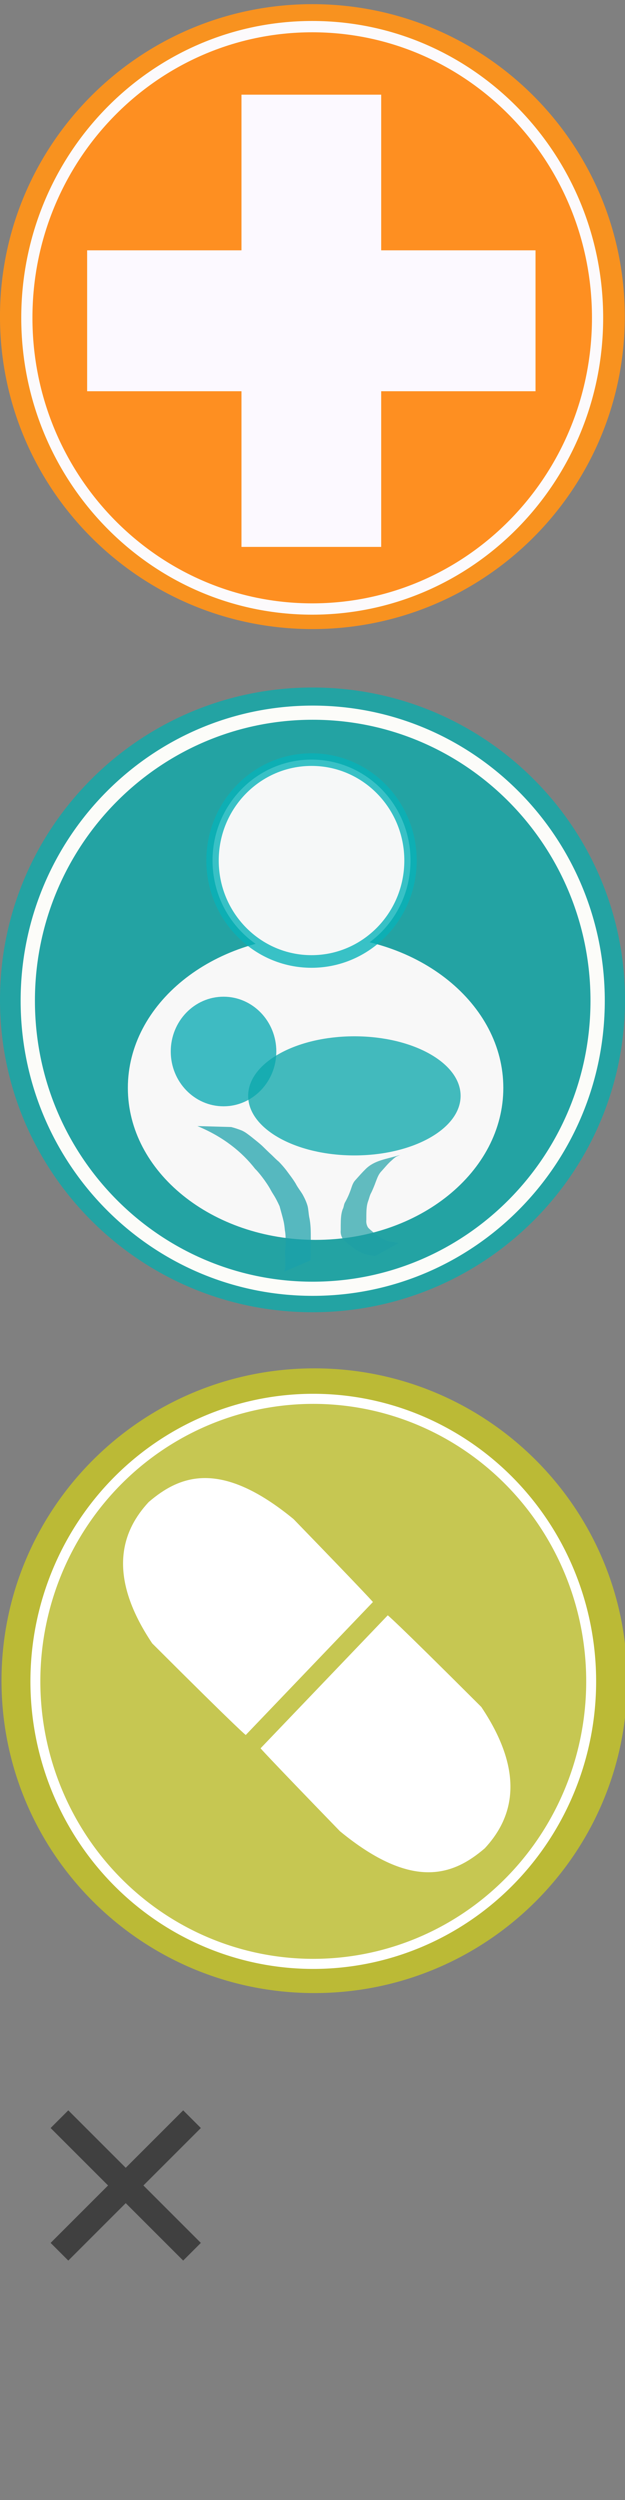 <?xml version="1.0" encoding="UTF-8" standalone="no"?>
<!-- Created with Inkscape (http://www.inkscape.org/) -->

<svg
   xmlns:osb="http://www.openswatchbook.org/uri/2009/osb"
   xmlns:dc="http://purl.org/dc/elements/1.1/"
   xmlns:cc="http://creativecommons.org/ns#"
   xmlns:rdf="http://www.w3.org/1999/02/22-rdf-syntax-ns#"
   xmlns:svg="http://www.w3.org/2000/svg"
   xmlns="http://www.w3.org/2000/svg"
   xmlns:xlink="http://www.w3.org/1999/xlink"
   xmlns:sodipodi="http://sodipodi.sourceforge.net/DTD/sodipodi-0.dtd"
   xmlns:inkscape="http://www.inkscape.org/namespaces/inkscape"
   width="50"
   height="200"
   id="svg2"
   version="1.1"
   inkscape:version="0.48.0 r9654"
   sodipodi:docname="sprite.svg"
   inkscape:export-filename="/Users/tristen/devseed/1000days/images/sprite.png"
   inkscape:export-xdpi="90"
   inkscape:export-ydpi="90">
  <rect width="100%" height="100%" fill="#808080" stroke="none"/>
  <defs
     id="defs4">
    <linearGradient
       gradientUnits="userSpaceOnUse"
       y2="22.712"
       x2="32.924"
       y1="22.712"
       x1="1.017"
       id="linearGradient6722"
       xlink:href="#linearGradient6718"
       inkscape:collect="always" />
    <linearGradient
       gradientUnits="userSpaceOnUse"
       y2="15"
       x2="25"
       y1="15"
       x1="15"
       id="linearGradient6672"
       xlink:href="#linearGradient6668"
       inkscape:collect="always" />
    <linearGradient
       gradientUnits="userSpaceOnUse"
       y2="17"
       x2="45"
       y1="17"
       x1="14"
       id="linearGradient6646"
       xlink:href="#linearGradient6642"
       inkscape:collect="always" />
    <linearGradient
       osb:paint="solid"
       id="linearGradient6642">
      <stop
         id="stop6644"
         offset="0"
         style="stop-color:#0eabab;stop-opacity:0.812;" />
    </linearGradient>
    <linearGradient
       osb:paint="solid"
       id="linearGradient6668">
      <stop
         id="stop6670"
         offset="0"
         style="stop-color:#08b2b9;stop-opacity:0.796;" />
    </linearGradient>
    <linearGradient
       osb:paint="solid"
       id="linearGradient6708">
      <stop
         id="stop6710"
         offset="0"
         style="stop-color:#faf6fd;stop-opacity:1;" />
    </linearGradient>
    <linearGradient
       osb:paint="solid"
       id="linearGradient6718">
      <stop
         id="stop6720"
         offset="0"
         style="stop-color:#fcfcf9;stop-opacity:1;" />
    </linearGradient>
    <linearGradient
       y2="1436.22"
       x2="-488.945"
       y1="1419.169"
       x1="-468.054"
       gradientTransform="matrix(-0.005,-0.161,0.157,0.004,54.363,2112.048)"
       gradientUnits="userSpaceOnUse"
       id="linearGradient3887"
       xlink:href="#linearGradient3856"
       inkscape:collect="always" />
    <linearGradient
       y2="333.717"
       x2="-358.452"
       y1="334.099"
       x1="-354.733"
       gradientTransform="matrix(0.108,-0.111,0.131,0.134,277.189,2112.655)"
       gradientUnits="userSpaceOnUse"
       id="linearGradient3885"
       xlink:href="#linearGradient3761-4"
       inkscape:collect="always" />
    <linearGradient
       y2="1436.22"
       x2="-488.945"
       y1="1419.169"
       x1="-468.054"
       gradientTransform="matrix(0.005,0.161,-0.157,-0.004,480.264,2306.068)"
       gradientUnits="userSpaceOnUse"
       id="linearGradient3883"
       xlink:href="#linearGradient3856"
       inkscape:collect="always" />
    <linearGradient
       y2="333.717"
       x2="-358.452"
       y1="334.099"
       x1="-354.733"
       gradientTransform="matrix(-0.108,0.111,-0.131,-0.134,257.438,2305.46)"
       gradientUnits="userSpaceOnUse"
       id="linearGradient3881"
       xlink:href="#linearGradient3761-4"
       inkscape:collect="always" />
    <linearGradient
       y2="803.865"
       x2="-464.67"
       y1="803.865"
       x1="-856.609"
       gradientTransform="matrix(0.289,0,0,0.475,457.248,1828.682)"
       gradientUnits="userSpaceOnUse"
       id="linearGradient3879"
       xlink:href="#linearGradient3874"
       inkscape:collect="always" />
    <linearGradient
       y2="2222.143"
       x2="425.927"
       y1="2222.143"
       x1="310.272"
       gradientTransform="translate(-101.492,-11.843)"
       gradientUnits="userSpaceOnUse"
       id="linearGradient3877"
       xlink:href="#linearGradient3839"
       inkscape:collect="always" />
    <linearGradient
       y2="-517.513"
       x2="-73.903"
       y1="-517.513"
       x1="-123.118"
       gradientUnits="userSpaceOnUse"
       id="linearGradient3875"
       xlink:href="#linearGradient3845"
       inkscape:collect="always" />
    <linearGradient
       gradientUnits="userSpaceOnUse"
       y2="-517.513"
       x2="-73.903"
       y1="-517.513"
       x1="-123.118"
       id="linearGradient3849"
       xlink:href="#linearGradient3845"
       inkscape:collect="always" />
    <linearGradient
       gradientTransform="translate(-101.492,-11.843)"
       gradientUnits="userSpaceOnUse"
       y2="2222.143"
       x2="425.927"
       y1="2222.143"
       x1="310.272"
       id="linearGradient3843"
       xlink:href="#linearGradient3839"
       inkscape:collect="always" />
    <linearGradient
       y2="803.865"
       x2="-464.67"
       y1="803.865"
       x1="-856.609"
       gradientTransform="matrix(0.289,0,0,0.475,457.248,1828.682)"
       gradientUnits="userSpaceOnUse"
       id="linearGradient3836"
       xlink:href="#linearGradient3874"
       inkscape:collect="always" />
    <linearGradient
       y2="1436.22"
       x2="-488.945"
       y1="1419.169"
       x1="-468.054"
       gradientTransform="matrix(0.005,0.161,-0.157,-0.004,480.264,2306.068)"
       gradientUnits="userSpaceOnUse"
       id="linearGradient3833"
       xlink:href="#linearGradient3856"
       inkscape:collect="always" />
    <linearGradient
       y2="333.717"
       x2="-358.452"
       y1="334.099"
       x1="-354.733"
       gradientTransform="matrix(-0.108,0.111,-0.131,-0.134,257.438,2305.46)"
       gradientUnits="userSpaceOnUse"
       id="linearGradient3831"
       xlink:href="#linearGradient3761-4"
       inkscape:collect="always" />
    <linearGradient
       y2="1436.22"
       x2="-488.945"
       y1="1419.169"
       x1="-468.054"
       gradientTransform="matrix(-0.005,-0.161,0.157,0.004,54.363,2112.048)"
       gradientUnits="userSpaceOnUse"
       id="linearGradient3828"
       xlink:href="#linearGradient3856"
       inkscape:collect="always" />
    <linearGradient
       y2="333.717"
       x2="-358.452"
       y1="334.099"
       x1="-354.733"
       gradientTransform="matrix(0.108,-0.111,0.131,0.134,277.189,2112.655)"
       gradientUnits="userSpaceOnUse"
       id="linearGradient3826"
       xlink:href="#linearGradient3761-4"
       inkscape:collect="always" />
    <linearGradient
       y2="1436.22"
       x2="-488.945"
       y1="1419.169"
       x1="-468.054"
       gradientTransform="matrix(-0.005,-0.161,0.157,0.004,188.124,2102.779)"
       gradientUnits="userSpaceOnUse"
       id="linearGradient4165"
       xlink:href="#linearGradient3856"
       inkscape:collect="always" />
    <linearGradient
       y2="333.717"
       x2="-358.452"
       y1="334.099"
       x1="-354.733"
       gradientTransform="matrix(0.108,-0.111,0.131,0.134,410.95,2103.387)"
       gradientUnits="userSpaceOnUse"
       id="linearGradient4163"
       xlink:href="#linearGradient3761-4"
       inkscape:collect="always" />
    <linearGradient
       y2="1436.22"
       x2="-488.945"
       y1="1419.169"
       x1="-468.054"
       gradientTransform="matrix(0.005,0.161,-0.157,-0.004,614.025,2296.799)"
       gradientUnits="userSpaceOnUse"
       id="linearGradient4161"
       xlink:href="#linearGradient3856"
       inkscape:collect="always" />
    <linearGradient
       y2="333.717"
       x2="-358.452"
       y1="334.099"
       x1="-354.733"
       gradientTransform="matrix(-0.108,0.111,-0.131,-0.134,391.2,2296.191)"
       gradientUnits="userSpaceOnUse"
       id="linearGradient4159"
       xlink:href="#linearGradient3761-4"
       inkscape:collect="always" />
    <linearGradient
       y2="803.865"
       x2="-464.67"
       y1="803.865"
       x1="-856.609"
       gradientTransform="matrix(0.289,0,0,0.475,591.009,1819.414)"
       gradientUnits="userSpaceOnUse"
       id="linearGradient4157"
       xlink:href="#linearGradient3874"
       inkscape:collect="always" />
    <linearGradient
       y2="1436.22"
       x2="-488.945"
       y1="1419.169"
       x1="-468.054"
       gradientTransform="matrix(-0.005,-0.161,0.157,0.004,188.124,2102.779)"
       gradientUnits="userSpaceOnUse"
       id="linearGradient4149"
       xlink:href="#linearGradient3856"
       inkscape:collect="always" />
    <linearGradient
       y2="333.717"
       x2="-358.452"
       y1="334.099"
       x1="-354.733"
       gradientTransform="matrix(0.108,-0.111,0.131,0.134,410.95,2103.387)"
       gradientUnits="userSpaceOnUse"
       id="linearGradient4147"
       xlink:href="#linearGradient3761-4"
       inkscape:collect="always" />
    <linearGradient
       y2="803.865"
       x2="-464.67"
       y1="803.865"
       x1="-856.609"
       gradientTransform="matrix(0.289,0,0,0.475,591.009,1819.414)"
       gradientUnits="userSpaceOnUse"
       id="linearGradient4143"
       xlink:href="#linearGradient3874"
       inkscape:collect="always" />
    <linearGradient
       y2="1436.22"
       x2="-488.945"
       y1="1419.169"
       x1="-468.054"
       gradientTransform="matrix(-0.005,-0.161,0.157,0.004,189.806,2104.633)"
       gradientUnits="userSpaceOnUse"
       id="linearGradient4140"
       xlink:href="#linearGradient3856"
       inkscape:collect="always" />
    <linearGradient
       y2="333.717"
       x2="-358.452"
       y1="443.033"
       x1="-279.078"
       gradientTransform="matrix(0.108,-0.111,0.131,0.134,412.631,2105.24)"
       gradientUnits="userSpaceOnUse"
       id="linearGradient4138"
       xlink:href="#linearGradient3761-4"
       inkscape:collect="always" />
    <linearGradient
       y2="1436.22"
       x2="-488.945"
       y1="1419.169"
       x1="-468.054"
       gradientTransform="matrix(0.005,0.161,-0.157,-0.004,614.025,2296.799)"
       gradientUnits="userSpaceOnUse"
       id="linearGradient4135"
       xlink:href="#linearGradient3856"
       inkscape:collect="always" />
    <linearGradient
       y2="333.717"
       x2="-358.452"
       y1="334.099"
       x1="-354.733"
       gradientTransform="matrix(-0.108,0.111,-0.131,-0.134,391.2,2296.191)"
       gradientUnits="userSpaceOnUse"
       id="linearGradient4133"
       xlink:href="#linearGradient3761-4"
       inkscape:collect="always" />
    <linearGradient
       y2="1436.22"
       x2="-488.945"
       y1="1419.169"
       x1="-468.054"
       gradientTransform="matrix(0.002,0.07,-0.067,-0.002,62.698,348.895)"
       gradientUnits="userSpaceOnUse"
       id="linearGradient4130"
       xlink:href="#linearGradient3856"
       inkscape:collect="always" />
    <linearGradient
       y2="333.717"
       x2="-358.452"
       y1="443.033"
       x1="-279.078"
       gradientTransform="matrix(-0.046,0.048,-0.056,-0.058,-32.914,348.631)"
       gradientUnits="userSpaceOnUse"
       id="linearGradient4128"
       xlink:href="#linearGradient3761-4"
       inkscape:collect="always" />
    <linearGradient
       y2="1436.22"
       x2="-488.945"
       y1="1419.169"
       x1="-468.054"
       gradientTransform="matrix(-0.002,-0.07,0.067,0.002,-119.552,265.474)"
       gradientUnits="userSpaceOnUse"
       id="linearGradient4126"
       xlink:href="#linearGradient3856"
       inkscape:collect="always" />
    <linearGradient
       y2="333.717"
       x2="-358.452"
       y1="443.033"
       x1="-279.078"
       gradientTransform="matrix(0.046,-0.048,0.056,0.058,-23.941,265.738)"
       gradientUnits="userSpaceOnUse"
       id="linearGradient4124"
       xlink:href="#linearGradient3761-4"
       inkscape:collect="always" />
    <linearGradient
       y2="803.865"
       x2="-464.67"
       y1="803.865"
       x1="-856.609"
       gradientTransform="matrix(0.124,0,0,0.206,53.201,142.01)"
       gradientUnits="userSpaceOnUse"
       id="linearGradient4122"
       xlink:href="#linearGradient3874"
       inkscape:collect="always" />
    <linearGradient
       y2="1436.22"
       x2="-488.945"
       y1="1419.169"
       x1="-468.054"
       gradientTransform="matrix(0.002,0.07,-0.067,-0.002,62.698,348.895)"
       gradientUnits="userSpaceOnUse"
       id="linearGradient4039"
       xlink:href="#linearGradient3856"
       inkscape:collect="always" />
    <linearGradient
       y2="333.717"
       x2="-358.452"
       y1="443.033"
       x1="-279.078"
       gradientTransform="matrix(-0.046,0.048,-0.056,-0.058,-32.914,348.631)"
       gradientUnits="userSpaceOnUse"
       id="linearGradient4037"
       xlink:href="#linearGradient3761-4"
       inkscape:collect="always" />
    <linearGradient
       y2="1436.22"
       x2="-488.945"
       y1="1419.169"
       x1="-468.054"
       gradientTransform="matrix(-0.002,-0.07,0.067,0.002,-119.552,265.474)"
       gradientUnits="userSpaceOnUse"
       id="linearGradient4035"
       xlink:href="#linearGradient3856"
       inkscape:collect="always" />
    <linearGradient
       y2="333.717"
       x2="-358.452"
       y1="443.033"
       x1="-279.078"
       gradientTransform="matrix(0.046,-0.048,0.056,0.058,-23.941,265.738)"
       gradientUnits="userSpaceOnUse"
       id="linearGradient4033"
       xlink:href="#linearGradient3761-4"
       inkscape:collect="always" />
    <linearGradient
       y2="803.865"
       x2="-464.67"
       y1="803.865"
       x1="-856.609"
       gradientTransform="matrix(0.124,0,0,0.206,53.201,142.01)"
       gradientUnits="userSpaceOnUse"
       id="linearGradient4031"
       xlink:href="#linearGradient3874"
       inkscape:collect="always" />
    <linearGradient
       y2="1436.22"
       x2="-488.945"
       y1="1419.169"
       x1="-468.054"
       gradientTransform="matrix(-0.004,-0.124,0.141,0.003,285.577,632.733)"
       gradientUnits="userSpaceOnUse"
       id="linearGradient3117"
       xlink:href="#linearGradient3856"
       inkscape:collect="always" />
    <linearGradient
       y2="333.717"
       x2="-358.452"
       y1="443.033"
       x1="-279.078"
       gradientTransform="matrix(0.097,-0.086,0.117,0.103,485.499,633.202)"
       gradientUnits="userSpaceOnUse"
       id="linearGradient3115"
       xlink:href="#linearGradient3761-4"
       inkscape:collect="always" />
    <linearGradient
       y2="1436.22"
       x2="-488.945"
       y1="1419.169"
       x1="-468.054"
       gradientTransform="matrix(-0.029,-1.029,0.991,0.028,-988.231,36.863)"
       gradientUnits="userSpaceOnUse"
       id="linearGradient3097"
       xlink:href="#linearGradient3856"
       inkscape:collect="always" />
    <linearGradient
       y2="333.717"
       x2="-358.452"
       y1="443.033"
       x1="-279.078"
       gradientTransform="matrix(0.681,-0.708,0.824,0.854,418.068,40.742)"
       gradientUnits="userSpaceOnUse"
       id="linearGradient3095"
       xlink:href="#linearGradient3761-4"
       inkscape:collect="always" />
    <linearGradient
       y2="1436.22"
       x2="-488.945"
       y1="1419.169"
       x1="-468.054"
       gradientTransform="matrix(0.029,1.029,-0.991,-0.028,1696.353,1265.012)"
       gradientUnits="userSpaceOnUse"
       id="linearGradient3093"
       xlink:href="#linearGradient3856"
       inkscape:collect="always" />
    <linearGradient
       y2="333.717"
       x2="-358.452"
       y1="443.033"
       x1="-279.078"
       gradientTransform="matrix(-0.681,0.708,-0.824,-0.854,290.054,1261.133)"
       gradientUnits="userSpaceOnUse"
       id="linearGradient3091"
       xlink:href="#linearGradient3761-4"
       inkscape:collect="always" />
    <linearGradient
       y2="803.865"
       x2="-464.67"
       y1="803.865"
       x1="-856.609"
       gradientUnits="userSpaceOnUse"
       id="linearGradient3089"
       xlink:href="#linearGradient3874"
       inkscape:collect="always" />
    <linearGradient
       y2="476.575"
       x2="449.467"
       y1="476.575"
       x1="-417.142"
       gradientUnits="userSpaceOnUse"
       id="linearGradient3087"
       xlink:href="#linearGradient3782"
       inkscape:collect="always" />
    <linearGradient
       y2="476.575"
       x2="449.467"
       y1="476.575"
       x1="-417.142"
       gradientUnits="userSpaceOnUse"
       id="linearGradient3085"
       xlink:href="#linearGradient3788"
       inkscape:collect="always" />
    <linearGradient
       y2="1436.22"
       x2="-488.945"
       y1="1419.169"
       x1="-468.054"
       gradientTransform="matrix(-0.029,-1.029,0.991,0.028,-988.231,36.863)"
       gradientUnits="userSpaceOnUse"
       id="linearGradient3075"
       xlink:href="#linearGradient3856"
       inkscape:collect="always" />
    <linearGradient
       y2="333.717"
       x2="-358.452"
       y1="443.033"
       x1="-279.078"
       gradientTransform="matrix(0.681,-0.708,0.824,0.854,418.068,40.742)"
       gradientUnits="userSpaceOnUse"
       id="linearGradient3073"
       xlink:href="#linearGradient3761-4"
       inkscape:collect="always" />
    <linearGradient
       y2="1436.22"
       x2="-488.945"
       y1="1419.169"
       x1="-468.054"
       gradientTransform="matrix(0.029,1.029,-0.991,-0.028,1696.353,1265.012)"
       gradientUnits="userSpaceOnUse"
       id="linearGradient3071"
       xlink:href="#linearGradient3856"
       inkscape:collect="always" />
    <linearGradient
       y2="333.717"
       x2="-358.452"
       y1="443.033"
       x1="-279.078"
       gradientTransform="matrix(-0.681,0.708,-0.824,-0.854,290.054,1261.133)"
       gradientUnits="userSpaceOnUse"
       id="linearGradient3069"
       xlink:href="#linearGradient3761-4"
       inkscape:collect="always" />
    <linearGradient
       y2="803.865"
       x2="-464.67"
       y1="803.865"
       x1="-856.609"
       gradientUnits="userSpaceOnUse"
       id="linearGradient3067"
       xlink:href="#linearGradient3874"
       inkscape:collect="always" />
    <linearGradient
       y2="476.575"
       x2="449.467"
       y1="476.575"
       x1="-417.142"
       gradientUnits="userSpaceOnUse"
       id="linearGradient3065"
       xlink:href="#linearGradient3782"
       inkscape:collect="always" />
    <linearGradient
       y2="476.575"
       x2="449.467"
       y1="476.575"
       x1="-417.142"
       gradientUnits="userSpaceOnUse"
       id="linearGradient3063"
       xlink:href="#linearGradient3788"
       inkscape:collect="always" />
    <linearGradient
       gradientUnits="userSpaceOnUse"
       xlink:href="#linearGradient3782"
       id="linearGradient3996"
       y2="476.575"
       x2="449.467"
       y1="476.575"
       x1="-417.142" />
    <linearGradient
       gradientUnits="userSpaceOnUse"
       xlink:href="#linearGradient3788"
       id="linearGradient3994"
       y2="476.575"
       x2="449.467"
       y1="476.575"
       x1="-417.142" />
    <linearGradient
       id="linearGradient3782">
      <stop
         offset="0"
         style="stop-color:#ffffff;stop-opacity:1"
         id="stop3784" />
    </linearGradient>
    <linearGradient
       gradientUnits="userSpaceOnUse"
       xlink:href="#linearGradient3782"
       id="linearGradient3786"
       y2="476.575"
       x2="449.467"
       y1="476.575"
       x1="-417.142" />
    <linearGradient
       id="linearGradient3788">
      <stop
         offset="0"
         style="stop-color:#ff4b36;stop-opacity:1"
         id="stop3790" />
    </linearGradient>
    <linearGradient
       gradientUnits="userSpaceOnUse"
       xlink:href="#linearGradient3788"
       id="linearGradient3792"
       y2="476.575"
       x2="449.467"
       y1="476.575"
       x1="-417.142" />
    <linearGradient
       id="linearGradient3874">
      <stop
         offset="0"
         style="stop-color:#ffffff;stop-opacity:1"
         id="stop3876" />
    </linearGradient>
    <linearGradient
       gradientUnits="userSpaceOnUse"
       xlink:href="#linearGradient3874"
       id="linearGradient3878"
       y2="803.865"
       x2="-464.67"
       y1="803.865"
       x1="-856.609" />
    <linearGradient
       id="linearGradient3977">
      <stop
         offset="0"
         style="stop-color:#ffff00;stop-opacity:1"
         id="stop3979" />
    </linearGradient>
    <linearGradient
       gradientTransform="matrix(0.029,1.029,-0.991,-0.028,1696.353,1265.012)"
       gradientUnits="userSpaceOnUse"
       xlink:href="#linearGradient3856"
       id="linearGradient3890"
       y2="1436.22"
       x2="-488.945"
       y1="1419.169"
       x1="-468.054" />
    <linearGradient
       id="linearGradient3972">
      <stop
         offset="0"
         style="stop-color:#ffffff;stop-opacity:1"
         id="stop3974" />
    </linearGradient>
    <linearGradient
       gradientTransform="matrix(-0.681,0.708,-0.824,-0.854,290.054,1261.133)"
       gradientUnits="userSpaceOnUse"
       xlink:href="#linearGradient3761-4"
       id="linearGradient3888"
       y2="333.717"
       x2="-358.452"
       y1="443.033"
       x1="-279.078" />
    <linearGradient
       id="linearGradient3856">
      <stop
         offset="0"
         style="stop-color:#ffff00;stop-opacity:1"
         id="stop3858" />
    </linearGradient>
    <linearGradient
       gradientTransform="matrix(-0.029,-1.029,0.991,0.028,-988.231,36.863)"
       gradientUnits="userSpaceOnUse"
       xlink:href="#linearGradient3856"
       id="linearGradient3896"
       y2="1436.22"
       x2="-488.945"
       y1="1419.169"
       x1="-468.054" />
    <linearGradient
       osb:paint="solid"
       id="linearGradient3761-4">
      <stop
         offset="0"
         style="stop-color:#ffffff;stop-opacity:1"
         id="stop3763-5" />
    </linearGradient>
    <linearGradient
       gradientTransform="matrix(0.681,-0.708,0.824,0.854,418.068,40.742)"
       gradientUnits="userSpaceOnUse"
       xlink:href="#linearGradient3761-4"
       id="linearGradient3894"
       y2="333.717"
       x2="-358.452"
       y1="443.033"
       x1="-279.078" />
    <linearGradient
       osb:paint="solid"
       id="linearGradient3992">
      <stop
         id="stop3994"
         offset="0"
         style="stop-color:#000000;stop-opacity:1;" />
    </linearGradient>
    <linearGradient
       osb:paint="solid"
       id="linearGradient3839">
      <stop
         id="stop3841"
         offset="0"
         style="stop-color:#c6c752;stop-opacity:1;" />
    </linearGradient>
    <linearGradient
       osb:paint="solid"
       id="linearGradient3845">
      <stop
         id="stop3847"
         offset="0"
         style="stop-color:#bbba36;stop-opacity:1;" />
    </linearGradient>
    <linearGradient
       gradientUnits="userSpaceOnUse"
       y2="21.679"
       x2="27.676"
       y1="21.679"
       x1="-9.355"
       id="linearGradient3803"
       xlink:href="#linearGradient3799"
       inkscape:collect="always" />
    <linearGradient
       y2="72.166"
       x2="38.643"
       y1="72.166"
       x1="3.924"
       gradientTransform="matrix(0.806,0,0,0.885,-25.16,969.186)"
       gradientUnits="userSpaceOnUse"
       id="linearGradient3032"
       xlink:href="#linearGradient3792-4"
       inkscape:collect="always" />
    <linearGradient
       y2="72.166"
       x2="38.643"
       y1="72.166"
       x1="3.924"
       gradientTransform="matrix(0.839,0,0,0.885,-25.971,969.029)"
       gradientUnits="userSpaceOnUse"
       id="linearGradient5273"
       xlink:href="#linearGradient3792-4"
       inkscape:collect="always" />
    <linearGradient
       y2="72.166"
       x2="38.643"
       y1="72.166"
       x1="3.924"
       gradientTransform="matrix(0.851,0,0,0.885,-25.913,968.925)"
       gradientUnits="userSpaceOnUse"
       id="linearGradient5250"
       xlink:href="#linearGradient3792-4"
       inkscape:collect="always" />
    <linearGradient
       y2="72.166"
       x2="38.643"
       y1="72.166"
       x1="3.924"
       gradientTransform="matrix(0.806,0,0,0.885,-1050.236,-71.905)"
       gradientUnits="userSpaceOnUse"
       id="linearGradient5208"
       xlink:href="#linearGradient3792-4"
       inkscape:collect="always" />
    <linearGradient
       gradientUnits="userSpaceOnUse"
       y2="1033.794"
       x2="30.172"
       y1="1033.794"
       x1="10.556"
       id="linearGradient5163"
       xlink:href="#linearGradient5159"
       inkscape:collect="always" />
    <linearGradient
       y2="21.679"
       x2="27.22"
       y1="21.679"
       x1="-8.899"
       gradientUnits="userSpaceOnUse"
       id="linearGradient5090"
       xlink:href="#linearGradient4904"
       inkscape:collect="always" />
    <linearGradient
       y2="18.058"
       x2="39.456"
       y1="18.058"
       x1="0.777"
       gradientUnits="userSpaceOnUse"
       id="linearGradient5084"
       xlink:href="#linearGradient3755"
       inkscape:collect="always" />
    <linearGradient
       gradientUnits="userSpaceOnUse"
       y2="1034.004"
       x2="30.172"
       y1="1034.004"
       x1="10.556"
       id="linearGradient4935"
       xlink:href="#linearGradient4931"
       inkscape:collect="always" />
    <linearGradient
       gradientUnits="userSpaceOnUse"
       y2="1034.004"
       x2="30.172"
       y1="1034.004"
       x1="10.556"
       id="linearGradient4929"
       xlink:href="#linearGradient4925"
       inkscape:collect="always" />
    <linearGradient
       y2="1033.552"
       x2="29.344"
       y1="1033.552"
       x1="8.336"
       gradientUnits="userSpaceOnUse"
       id="linearGradient3916"
       xlink:href="#linearGradient3852"
       inkscape:collect="always" />
    <linearGradient
       y2="1033.552"
       x2="29.344"
       y1="1033.552"
       x1="8.336"
       gradientUnits="userSpaceOnUse"
       id="linearGradient3914"
       xlink:href="#linearGradient3852"
       inkscape:collect="always" />
    <linearGradient
       y2="1033.552"
       x2="29.344"
       y1="1033.552"
       x1="8.336"
       gradientUnits="userSpaceOnUse"
       id="linearGradient3912"
       xlink:href="#linearGradient3852"
       inkscape:collect="always" />
    <linearGradient
       y2="1033.552"
       x2="29.344"
       y1="1033.552"
       x1="8.336"
       gradientUnits="userSpaceOnUse"
       id="linearGradient3910"
       xlink:href="#linearGradient3852"
       inkscape:collect="always" />
    <linearGradient
       y2="1033.552"
       x2="29.344"
       y1="1033.552"
       x1="8.336"
       gradientUnits="userSpaceOnUse"
       id="linearGradient3908"
       xlink:href="#linearGradient3852"
       inkscape:collect="always" />
    <linearGradient
       y2="1033.552"
       x2="29.344"
       y1="1033.552"
       x1="8.336"
       gradientUnits="userSpaceOnUse"
       id="linearGradient3906"
       xlink:href="#linearGradient3852"
       inkscape:collect="always" />
    <linearGradient
       y2="1033.552"
       x2="29.344"
       y1="1033.552"
       x1="8.336"
       gradientUnits="userSpaceOnUse"
       id="linearGradient3904"
       xlink:href="#linearGradient3852"
       inkscape:collect="always" />
    <linearGradient
       y2="1033.552"
       x2="29.344"
       y1="1033.552"
       x1="8.336"
       gradientUnits="userSpaceOnUse"
       id="linearGradient3902"
       xlink:href="#linearGradient3852"
       inkscape:collect="always" />
    <linearGradient
       y2="1033.552"
       x2="29.344"
       y1="1033.552"
       x1="8.336"
       gradientUnits="userSpaceOnUse"
       id="linearGradient3900"
       xlink:href="#linearGradient3852"
       inkscape:collect="always" />
    <linearGradient
       y2="1033.552"
       x2="29.344"
       y1="1033.552"
       x1="8.336"
       gradientUnits="userSpaceOnUse"
       id="linearGradient3874-1"
       xlink:href="#linearGradient3852"
       inkscape:collect="always" />
    <linearGradient
       y2="1033.552"
       x2="29.344"
       y1="1033.552"
       x1="8.336"
       gradientUnits="userSpaceOnUse"
       id="linearGradient3872"
       xlink:href="#linearGradient3852"
       inkscape:collect="always" />
    <linearGradient
       y2="1033.552"
       x2="29.344"
       y1="1033.552"
       x1="8.336"
       gradientUnits="userSpaceOnUse"
       id="linearGradient3870"
       xlink:href="#linearGradient3852"
       inkscape:collect="always" />
    <linearGradient
       y2="1033.552"
       x2="29.344"
       y1="1033.552"
       x1="8.336"
       gradientUnits="userSpaceOnUse"
       id="linearGradient3868"
       xlink:href="#linearGradient3852"
       inkscape:collect="always" />
    <linearGradient
       y2="1033.552"
       x2="29.344"
       y1="1033.552"
       x1="8.336"
       gradientUnits="userSpaceOnUse"
       id="linearGradient3866"
       xlink:href="#linearGradient3852"
       inkscape:collect="always" />
    <linearGradient
       y2="1033.552"
       x2="29.344"
       y1="1033.552"
       x1="8.336"
       gradientUnits="userSpaceOnUse"
       id="linearGradient3864"
       xlink:href="#linearGradient3852"
       inkscape:collect="always" />
    <linearGradient
       y2="1033.552"
       x2="29.344"
       y1="1033.552"
       x1="8.336"
       gradientUnits="userSpaceOnUse"
       id="linearGradient3862"
       xlink:href="#linearGradient3852"
       inkscape:collect="always" />
    <linearGradient
       y2="1033.552"
       x2="29.344"
       y1="1033.552"
       x1="8.336"
       gradientUnits="userSpaceOnUse"
       id="linearGradient3860"
       xlink:href="#linearGradient3852"
       inkscape:collect="always" />
    <linearGradient
       y2="1033.552"
       x2="29.344"
       y1="1033.552"
       x1="8.336"
       gradientUnits="userSpaceOnUse"
       id="linearGradient3858"
       xlink:href="#linearGradient3852"
       inkscape:collect="always" />
    <linearGradient
       gradientUnits="userSpaceOnUse"
       y2="1033.552"
       x2="29.344"
       y1="1033.552"
       x1="8.336"
       id="linearGradient3856-7"
       xlink:href="#linearGradient3852"
       inkscape:collect="always" />
    <linearGradient
       osb:paint="solid"
       id="linearGradient3755">
      <stop
         id="stop3757"
         offset="0"
         style="stop-color:#ff931a;stop-opacity:0.945;" />
    </linearGradient>
    <linearGradient
       osb:paint="solid"
       id="linearGradient3761">
      <stop
         id="stop3763"
         offset="0"
         style="stop-color:#cd3639;stop-opacity:1;" />
    </linearGradient>
    <linearGradient
       osb:paint="solid"
       id="linearGradient3792-4">
      <stop
         id="stop3794"
         offset="0"
         style="stop-color:#fcf9ff;stop-opacity:1;" />
    </linearGradient>
    <linearGradient
       osb:paint="solid"
       id="linearGradient3852">
      <stop
         id="stop3854"
         offset="0"
         style="stop-color:#f5f8fa;stop-opacity:1;" />
    </linearGradient>
    <linearGradient
       osb:paint="solid"
       id="linearGradient4904">
      <stop
         id="stop4906"
         offset="0"
         style="stop-color:#fcfafc;stop-opacity:1;" />
    </linearGradient>
    <linearGradient
       osb:paint="solid"
       id="linearGradient4925">
      <stop
         id="stop4927"
         offset="0"
         style="stop-color:#f4c411;stop-opacity:1;" />
    </linearGradient>
    <linearGradient
       osb:paint="solid"
       id="linearGradient4931">
      <stop
         id="stop4933"
         offset="0"
         style="stop-color:#462e24;stop-opacity:1;" />
    </linearGradient>
    <linearGradient
       osb:paint="solid"
       id="linearGradient5159">
      <stop
         id="stop5161"
         offset="0"
         style="stop-color:#ffffff;stop-opacity:1;" />
    </linearGradient>
    <linearGradient
       osb:paint="solid"
       id="linearGradient3799">
      <stop
         id="stop3801"
         offset="0"
         style="stop-color:#fe8f21;stop-opacity:1;" />
    </linearGradient>
  </defs>
  <sodipodi:namedview
     id="base"
     pagecolor="#ffffff"
     bordercolor="#666666"
     borderopacity="1.0"
     inkscape:pageopacity="0.0"
     inkscape:pageshadow="2"
     inkscape:zoom="3.959798"
     inkscape:cx="20.941533"
     inkscape:cy="48.484333"
     inkscape:document-units="px"
     inkscape:current-layer="layer1"
     showgrid="true"
     inkscape:window-width="1095"
     inkscape:window-height="685"
     inkscape:window-x="0"
     inkscape:window-y="0"
     inkscape:window-maximized="0"
     showguides="true"
     inkscape:guide-bbox="true">
    <inkscape:grid
       type="xygrid"
       id="grid4415"
       empspacing="5"
       visible="true"
       enabled="true"
       snapvisiblegridlinesonly="true" />
  </sodipodi:namedview>
  <g
     inkscape:groupmode="layer"
     id="layer2"
     inkscape:label="base"
     style="display:none">
    <rect
       style="color:#000000;fill:#e6e6e6;fill-opacity:1;fill-rule:nonzero;stroke:none;stroke-width:3.95;marker:none;visibility:visible;display:inline;overflow:visible;enable-background:accumulate"
       id="rect4413"
       width="60"
       height="200"
       x="0"
       y="0"
       rx="3.4323796e-06"
       ry="3.4323798e-06" />
    <rect
       style="color:#000000;fill:#666666;fill-opacity:1;fill-rule:nonzero;stroke:none;stroke-width:3.95;marker:none;visibility:visible;display:inline;overflow:visible;enable-background:accumulate"
       id="rect5247"
       width="20"
       height="20"
       x="0"
       y="165"
       rx="3.4323796e-06"
       ry="3.4323798e-06" />
  </g>
  <g
     inkscape:label="Layer 1"
     inkscape:groupmode="layer"
     id="layer1"
     transform="translate(0,-852.362)">
    <g
       transform="matrix(1.25,0,0,1.25,-0.318,-358.091)"
       id="layer1-9"
       inkscape:label="Layer 1">
      <path
         transform="translate(0,1012.362)"
         d="m 35.236,19.461 c 0,7.223 -6.258,13.079 -13.978,13.079 -7.72,0 -13.978,-5.856 -13.978,-13.079 0,-7.223 6.258,-13.079 13.978,-13.079 7.72,0 13.978,5.856 13.978,13.079 z"
         sodipodi:ry="13.078651"
         sodipodi:rx="13.977528"
         sodipodi:cy="19.460674"
         sodipodi:cx="21.258427"
         id="path6123"
         style="fill:#efde36;fill-opacity:0;fill-rule:nonzero;stroke:none"
         sodipodi:type="arc" />
      <path
         transform="matrix(1.6,0,0,1.176,-31.746,1012.362)"
         d="M 45,17 C 45,26.389 39.404,34 32.5,34 25.596,34 20,26.389 20,17 20,7.611 25.596,0 32.5,0 39.404,0 45,7.611 45,17 z"
         sodipodi:ry="17"
         sodipodi:rx="12.5"
         sodipodi:cy="17"
         sodipodi:cx="32.5"
         id="path6132"
         style="fill:url(#linearGradient6646);fill-opacity:1;fill-rule:nonzero;stroke:none"
         sodipodi:type="arc" />
      <path
         transform="matrix(2.403,0,0,1.297,-15.593,1002.32)"
         d="m 20,27.5 c 0,4.142 -2.239,7.5 -5,7.5 -2.761,0 -5,-3.358 -5,-7.5 0,-4.142 2.239,-7.5 5,-7.5 2.761,0 5,3.358 5,7.5 z"
         sodipodi:ry="7.5"
         sodipodi:rx="5"
         sodipodi:cy="27.5"
         sodipodi:cx="15"
         id="path6650"
         style="fill:#f8f8f8;fill-opacity:1;fill-rule:nonzero;stroke:none"
         sodipodi:type="arc" />
      <path
         transform="matrix(1.131,0,0,1.254,-5.064,1004.947)"
         d="m 20.339,24.491 c 0,1.545 -1.337,2.797 -2.987,2.797 -1.65,0 -2.987,-1.252 -2.987,-2.797 0,-1.545 1.337,-2.797 2.987,-2.797 1.65,0 2.987,1.252 2.987,2.797 z"
         sodipodi:ry="2.7966471"
         sodipodi:rx="2.9873276"
         sodipodi:cy="24.491322"
         sodipodi:cx="17.351923"
         id="path6652"
         style="fill:#0babb4;fill-opacity:0.778;fill-rule:nonzero;stroke:none"
         sodipodi:type="arc" />
      <path
         transform="matrix(1.267,0,0,1.292,-5.148,1004.057)"
         d="m 25,15 c 0,2.761 -2.239,5 -5,5 -2.761,0 -5,-2.239 -5,-5 0,-2.761 2.239,-5 5,-5 2.761,0 5,2.239 5,5 z"
         sodipodi:ry="5"
         sodipodi:rx="5"
         sodipodi:cy="15"
         sodipodi:cx="20"
         id="path6648"
         style="fill:#f6f8f8;fill-opacity:1;fill-rule:nonzero;stroke:url(#linearGradient6672);stroke-width:0.625"
         sodipodi:type="arc" />
      <path
         sodipodi:nodetypes="ccccccccccccccccccccccccccccccccc"
         inkscape:connector-curvature="0"
         d="m 24.381,1042.925 c -0.517,0.266 -1.216,0.505 1.3,-0.58 0.05,-0.021 -0.089,0.056 -0.13,0.087 -0.097,0.071 -0.141,0.116 -0.228,0.195 -0.249,0.212 -0.44,0.459 -0.654,0.692 -0.195,0.199 -0.271,0.441 -0.364,0.676 -0.083,0.229 -0.175,0.456 -0.28,0.679 -0.106,0.176 -0.137,0.369 -0.207,0.554 -0.073,0.195 -0.095,0.397 -0.109,0.598 -0.01,0.202 -0.009,0.403 -0.009,0.605 -0.017,0.172 0.011,0.328 0.102,0.483 0.096,0.12 0.232,0.213 0.346,0.321 0.159,0.134 0.331,0.253 0.509,0.369 0.175,0.088 0.35,0.176 0.552,0.22 0.193,0.017 0.378,0.062 0.569,0.092 l -1.512,0.832 0,0 c -0.196,-0.034 -0.395,-0.061 -0.589,-0.102 -0.211,-0.065 -0.403,-0.161 -0.584,-0.267 -0.186,-0.12 -0.355,-0.251 -0.525,-0.385 -0.143,-0.108 -0.281,-0.222 -0.382,-0.358 -0.102,-0.175 -0.146,-0.351 -0.125,-0.545 -2.94e-4,-0.204 -0.001,-0.408 0.006,-0.612 0.01,-0.21 0.027,-0.42 0.088,-0.626 0.01,-0.032 0.019,-0.063 0.029,-0.095 0.013,-0.027 0.029,-0.053 0.038,-0.08 0.043,-0.132 0.051,-0.272 0.133,-0.396 0.122,-0.22 0.226,-0.447 0.31,-0.677 0.098,-0.243 0.136,-0.503 0.334,-0.715 0.211,-0.237 0.421,-0.476 0.65,-0.703 0.577,-0.574 1.321,-0.634 2.218,-0.908 l -1.486,0.644 z"
         id="path6674"
         style="fill:#1da0a6;fill-opacity:0.689;fill-rule:nonzero;stroke:none" />
      <path
         transform="matrix(1.354,0,0,0.714,-10.371,1017.925)"
         d="m 29.619,28.813 c 0,2.949 -2.248,5.339 -5.021,5.339 -2.773,0 -5.021,-2.39 -5.021,-5.339 0,-2.949 2.248,-5.339 5.021,-5.339 2.773,0 5.021,2.39 5.021,5.339 z"
         sodipodi:ry="5.3390536"
         sodipodi:rx="5.0212526"
         sodipodi:cy="28.813412"
         sodipodi:cx="24.597782"
         id="path6688"
         style="fill:#0ba8ac;fill-opacity:0.764;fill-rule:nonzero;stroke:none"
         sodipodi:type="arc" />
      <path
         sodipodi:nodetypes="ccccccccccccccccccccccccccc"
         inkscape:connector-curvature="0"
         d="m 15.045,1040.491 c 0.233,0.058 0.453,0.134 0.675,0.221 0.234,0.1 0.42,0.258 0.617,0.406 0.231,0.189 0.467,0.369 0.687,0.569 0.208,0.203 0.414,0.41 0.63,0.606 0.148,0.141 0.288,0.291 0.448,0.421 0.166,0.17 0.321,0.348 0.466,0.534 0.209,0.285 0.431,0.564 0.611,0.866 0.125,0.245 0.303,0.462 0.444,0.698 0.129,0.235 0.242,0.474 0.315,0.729 0.06,0.238 0.062,0.483 0.108,0.724 0.052,0.234 0.076,0.471 0.089,0.708 0.01,0.233 0.01,0.466 0.01,0.699 0.001,0.274 -0.011,0.548 -0.01,0.823 0.007,0.182 0.009,0.359 -0.03,0.538 l -1.665,0.719 0,0 c 0.075,-0.164 0.083,-0.326 0.073,-0.503 9.56e-4,-0.272 -0.01,-0.543 -0.009,-0.814 1.51e-4,-0.231 0.046,-0.304 0.039,-0.535 -0.01,-0.231 -0.004,-0.552 -0.054,-0.779 -0.051,-0.519 -0.058,-0.535 -0.342,-1.562 -0.29,-0.637 -0.417,-0.759 -0.548,-1.004 -0.292,-0.554 -0.844,-1.234 -1.011,-1.378 -0.842,-1.089 -2.05,-2.063 -3.701,-2.746 l 2.159,0.061 z"
         id="path6702"
         style="fill:#1ba0aa;fill-opacity:0.729;fill-rule:nonzero;stroke:none" />
      <path
         transform="matrix(1.143,0,0,1.133,0.871,1006.676)"
         d="m 32.924,22.712 c 0,8.986 -7.143,16.271 -15.954,16.271 -8.811,0 -15.954,-7.285 -15.954,-16.271 0,-8.986 7.143,-16.271 15.954,-16.271 8.811,0 15.954,7.285 15.954,16.271 z"
         sodipodi:ry="16.2714"
         sodipodi:rx="15.9536"
         sodipodi:cy="22.711636"
         sodipodi:cx="16.970562"
         id="path6714"
         style="fill:none;stroke:url(#linearGradient6722);stroke-width:0.8"
         sodipodi:type="arc" />
    </g>
    <g
       transform="matrix(1.26,0,0,1.268,-107.227,-488.982)"
       id="g3048">
      <g
         id="layer1-0"
         transform="matrix(0.312,0,0,0.315,-9.693,463.947)">
        <g
           transform="translate(100.971,11.843)"
           id="g3869">
          <path
             sodipodi:type="arc"
             style="fill:url(#linearGradient3875);fill-opacity:1;fill-rule:nonzero;stroke:none"
             id="path3990"
             sodipodi:cx="-98.510254"
             sodipodi:cy="-517.51257"
             sodipodi:rx="24.607525"
             sodipodi:ry="16.35158"
             d="m -73.903,-517.513 c 0,9.031 -11.017,16.352 -24.608,16.352 -13.59,0 -24.608,-7.321 -24.608,-16.352 0,-9.031 11.017,-16.352 24.608,-16.352 13.59,0 24.608,7.321 24.608,16.352 z"
             transform="matrix(2.587,0,0,3.826,521.67,4190.174)" />
          <path
             inkscape:connector-curvature="0"
             style="fill:url(#linearGradient3877);fill-opacity:1;stroke:url(#linearGradient3879);stroke-width:2.019;stroke-miterlimit:4;stroke-dasharray:none"
             id="path3872"
             d="m 323.158,2210.299 a 56.551,56.587 0 0 1 -113.102,0 56.551,56.587 0 1 1 113.102,0 z" />
          <path
             inkscape:connector-curvature="0"
             style="fill:url(#linearGradient3881);fill-opacity:1;stroke:url(#linearGradient3883);stroke-width:0;stroke-miterlimit:4;stroke-dasharray:none"
             id="path3928"
             d="m 278.746,2194.408 c 0,0 -0.788,-0.996 -16.154,-16.609 -14.886,-12.046 -23.186,-8.729 -29.476,-3.417 -5.18,5.494 -8.829,14.293 0.714,28.311 18.405,18.097 19.036,18.347 19.036,18.347 z"
             sodipodi:nodetypes="cccccc" />
          <path
             sodipodi:nodetypes="cccccc"
             d="m 255.881,2223.708 c 0,0 0.788,0.995 16.154,16.608 14.886,12.046 23.186,8.73 29.476,3.417 5.181,-5.494 8.829,-14.293 -0.714,-28.311 -18.405,-18.097 -19.036,-18.348 -19.036,-18.348 z"
             id="path4145"
             style="fill:url(#linearGradient3885);fill-opacity:1;stroke:url(#linearGradient3887);stroke-width:0;stroke-miterlimit:4;stroke-dasharray:none"
             inkscape:connector-curvature="0" />
        </g>
      </g>
    </g>
    <g
       transform="matrix(1.282,0,0,1.293,-0.931,-456.805)"
       id="layer1-4"
       inkscape:label="Layer 1">
      <g
         transform="translate(28.162,-0.733)"
         id="g5065">
        <path
           sodipodi:type="arc"
           style="fill:url(#linearGradient5084);fill-opacity:1;stroke:none"
           id="path2985"
           sodipodi:cx="20.116505"
           sodipodi:cy="18.058252"
           sodipodi:rx="19.339806"
           sodipodi:ry="16.737864"
           d="m 39.456,18.058 c 0,9.244 -8.659,16.738 -19.34,16.738 -10.681,0 -19.34,-7.494 -19.34,-16.738 0,-9.244 8.659,-16.738 19.34,-16.738 10.681,0 19.34,7.494 19.34,16.738 z"
           transform="matrix(1.008,0,0,1.155,-28.219,1011.969)" />
        <path
           sodipodi:type="arc"
           style="fill:url(#linearGradient3803);fill-opacity:1;stroke:url(#linearGradient5090);stroke-width:0.708;stroke-miterlimit:4;stroke-dasharray:none"
           id="path4900"
           sodipodi:cx="9.1606369"
           sodipodi:cy="21.678726"
           sodipodi:rx="18.059542"
           sodipodi:ry="18.216581"
           d="m 27.22,21.679 c 0,10.061 -8.086,18.217 -18.06,18.217 -9.974,0 -18.06,-8.156 -18.06,-18.217 0,-10.061 8.086,-18.217 18.06,-18.217 9.974,0 18.06,8.156 18.06,18.217 z"
           transform="matrix(0.986,0,0,0.989,-16.985,1011.46)" />
        <rect
           transform="matrix(0,-1,1,0,0,0)"
           y="-12.367"
           x="-1047.074"
           height="8.718"
           width="27.98"
           id="rect5206"
           style="fill:url(#linearGradient5208);fill-opacity:1;fill-rule:nonzero;stroke:none" />
        <rect
           style="fill:url(#linearGradient3032);fill-opacity:1;fill-rule:nonzero;stroke:none"
           id="rect3030"
           width="27.98"
           height="8.718"
           x="-21.998"
           y="1028.725" />
      </g>
    </g>
    <g
       id="g4065"
       transform="matrix(0.707,0.707,-0.707,0.707,400.579,-52.646)"
       style="fill:#404040;fill-opacity:1;display:inline">
      <path
         inkscape:connector-curvature="0"
         id="path4055"
         d="m 486.5,1032.362 2,0 0,15 -2,0 z"
         style="fill:#404040;fill-opacity:1;stroke:none" />
      <path
         style="fill:#404040;fill-opacity:1;stroke:none"
         d="m 495,1038.862 -2e-5,2 -15,10e-5 2e-5,-2 z"
         id="path4057"
         inkscape:connector-curvature="0" />
    </g>
  </g>
</svg>
